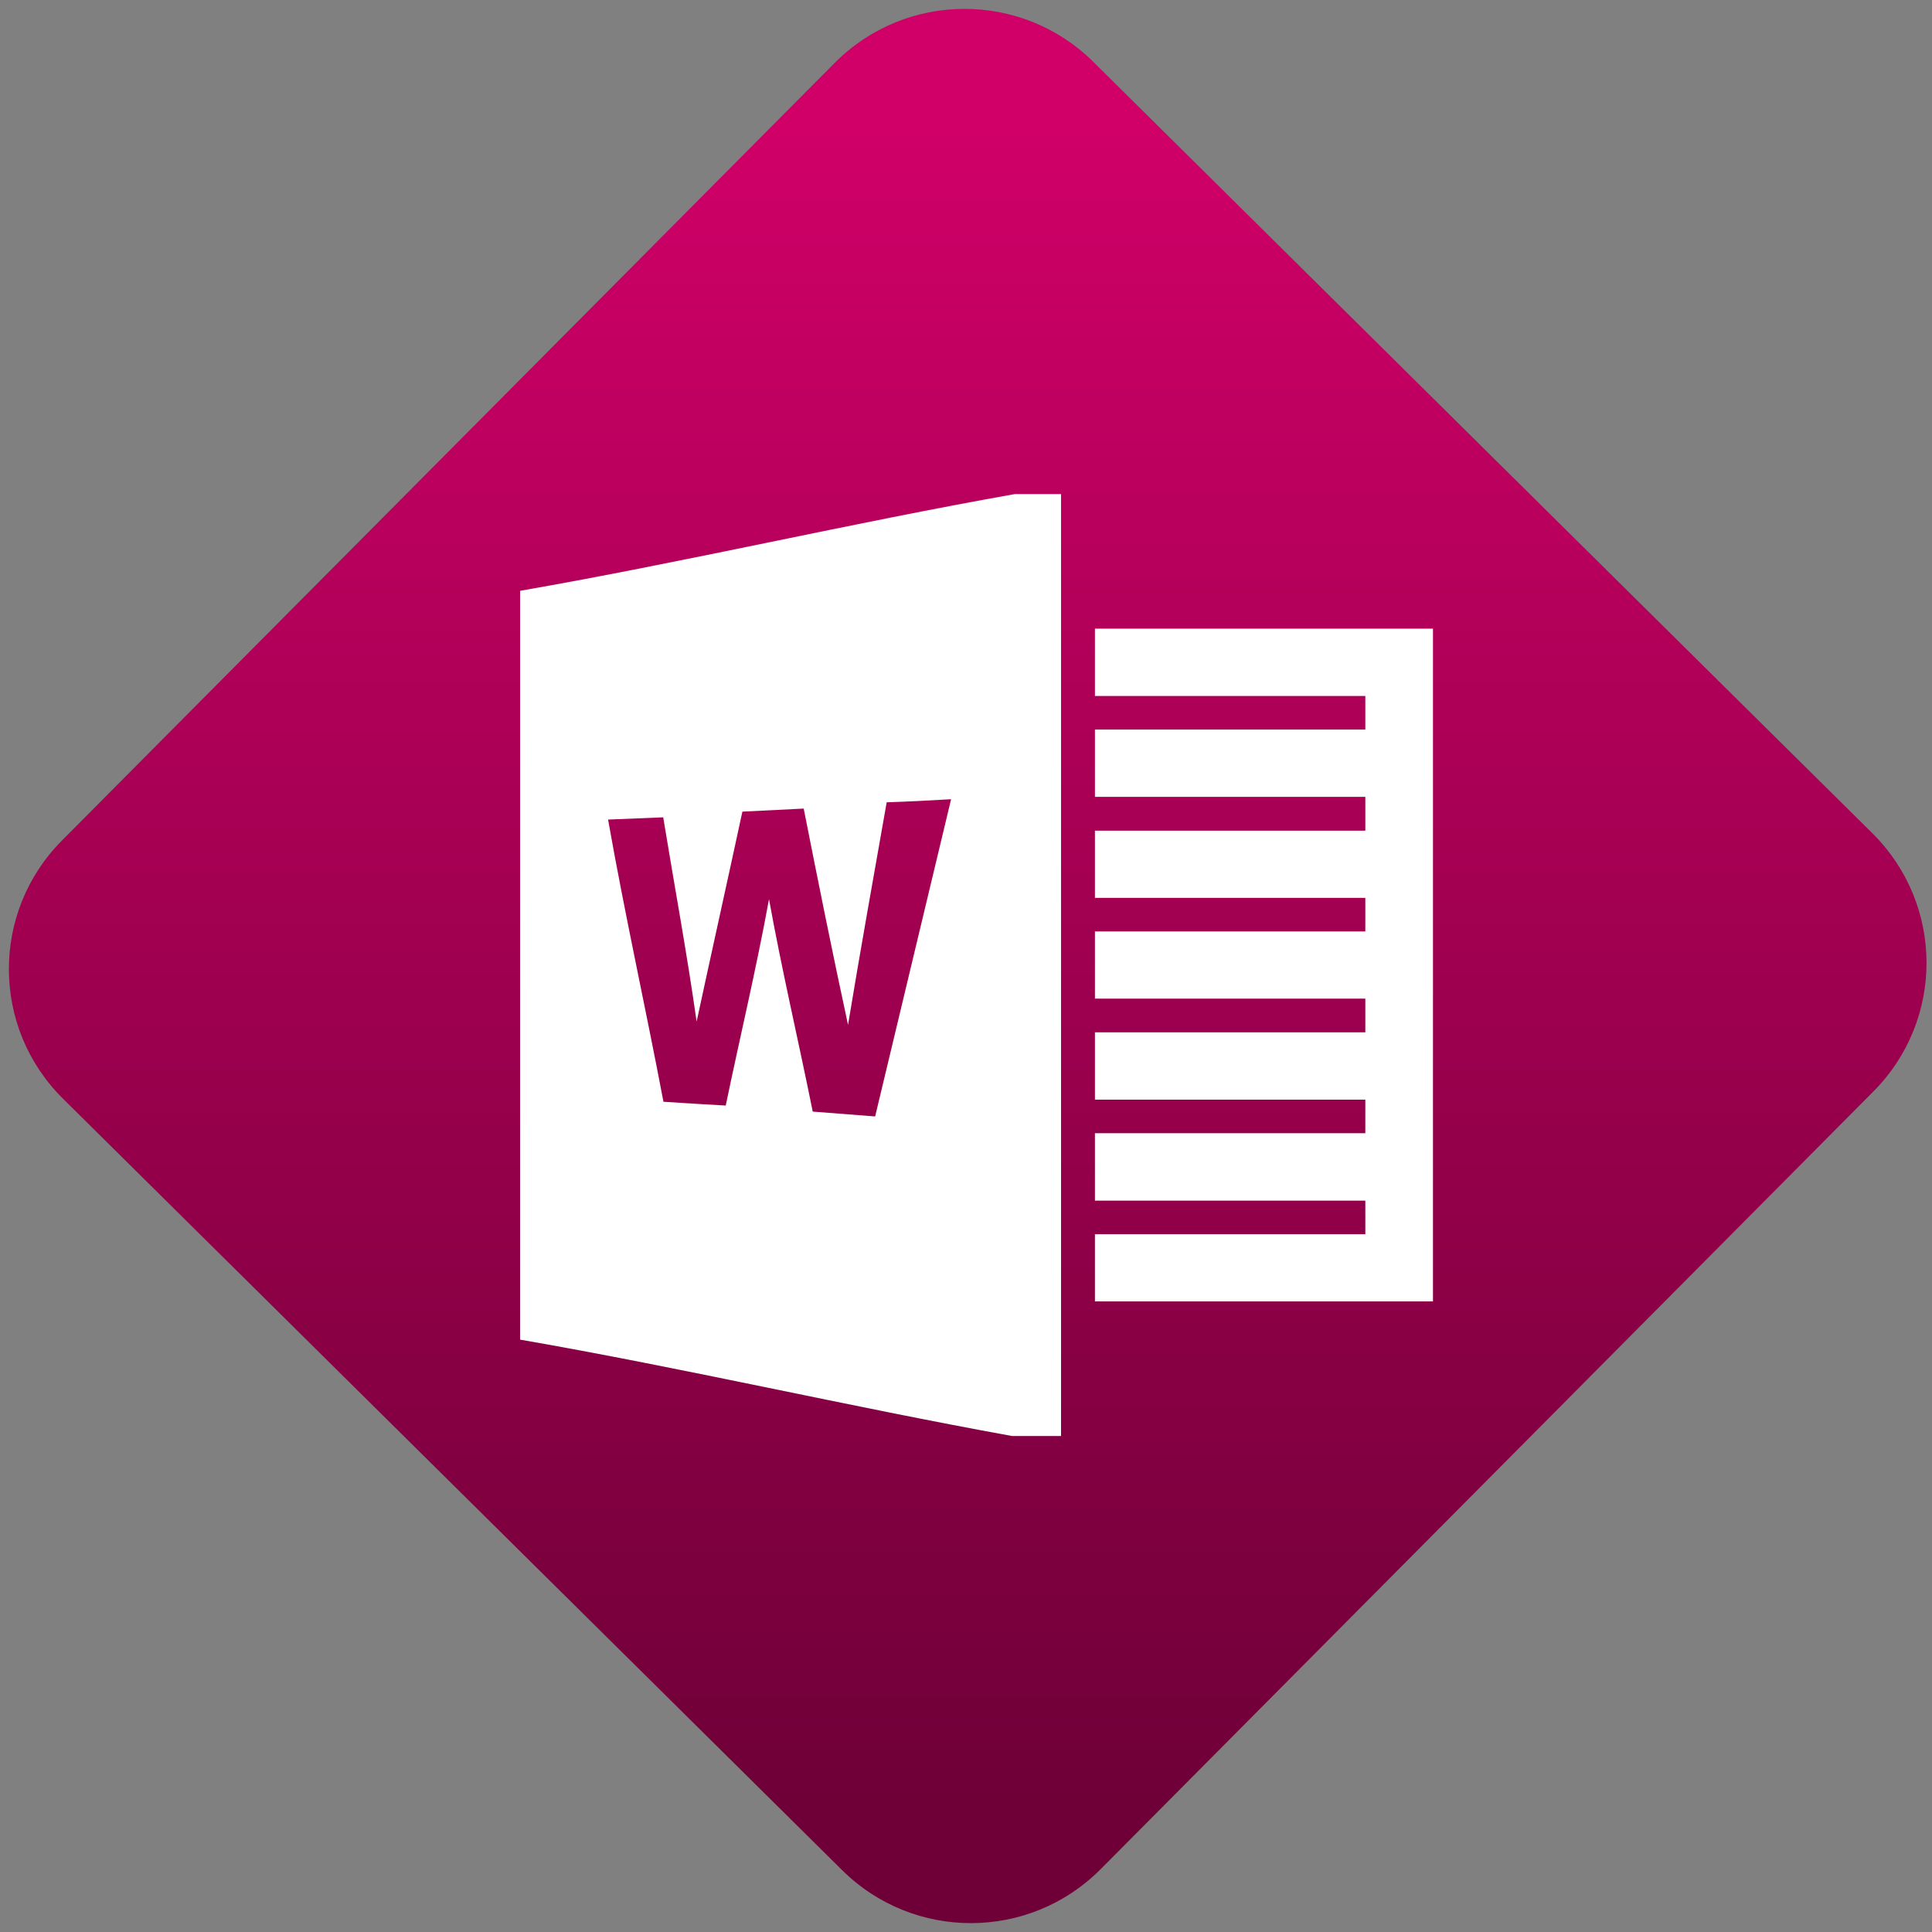 <svg width="64" height="64" viewBox="0 0 64 64" version="1.1"><rect x="0" y="0" width="64" height="64" fill="#808080" stroke="none"/><defs><linearGradient id="linear-pattern-0" gradientUnits="userSpaceOnUse" x1="0" y1="0" x2="0" y2="1" gradientTransform="matrix(60, 0, 0, 56, 0, 4)"><stop offset="0" stop-color="#d00068" stop-opacity="1"/><stop offset="1" stop-color="#6e0037" stop-opacity="1"/></linearGradient></defs><path fill="url(#linear-pattern-0)" fill-opacity="1" d="M 36.219 2.051 L 62.027 27.605 C 64.402 29.957 64.418 33.785 62.059 36.156 L 36.461 61.918 C 34.105 64.289 30.27 64.305 27.895 61.949 L 2.086 36.395 C -0.289 34.043 -0.305 30.215 2.051 27.844 L 27.652 2.082 C 30.008 -0.289 33.844 -0.305 36.219 2.051 Z M 36.219 2.051 " /><g transform="matrix(1.008,0,0,1.003,16.221,16.077)"><path fill-rule="nonzero" fill="rgb(100%, 100%, 100%)" fill-opacity="1" d="M 17.258 0.289 C 11.844 1.254 6.422 2.535 1 3.484 C 1 11.727 1 19.969 1 28.215 C 6.391 29.156 11.785 30.418 17.164 31.398 L 18.777 31.398 L 18.777 0.289 Z M 15.164 10.367 L 12.668 20.844 L 10.617 20.684 C 10.148 18.344 9.602 16.016 9.18 13.668 C 8.766 15.953 8.227 18.211 7.758 20.484 C 7.078 20.445 6.395 20.406 5.711 20.359 C 5.125 17.25 4.438 14.156 3.891 11.039 C 4.492 11.012 5.102 10.988 5.703 10.965 C 6.07 13.219 6.484 15.457 6.801 17.711 C 7.297 15.398 7.809 13.09 8.305 10.777 C 8.977 10.742 9.648 10.711 10.32 10.676 C 10.789 13.062 11.266 15.445 11.777 17.82 C 12.18 15.367 12.617 12.922 13.047 10.469 C 13.754 10.445 14.461 10.41 15.164 10.367 Z M 15.164 10.367 "/><path fill-rule="nonzero" fill="rgb(100%, 100%, 100%)" fill-opacity="1" d="M 19.891 4.734 L 31 4.734 L 31 26.953 L 19.891 26.953 L 19.891 24.734 L 28.777 24.734 L 28.777 23.625 L 19.891 23.625 L 19.891 21.398 L 28.777 21.398 L 28.777 20.289 L 19.891 20.289 L 19.891 18.066 L 28.777 18.066 L 28.777 16.953 L 19.891 16.953 L 19.891 14.734 L 28.777 14.734 L 28.777 13.625 L 19.891 13.625 L 19.891 11.406 L 28.777 11.406 L 28.777 10.289 L 19.891 10.289 L 19.891 8.066 L 28.777 8.066 L 28.777 6.957 L 19.891 6.957 Z M 19.891 4.734 "/></g></svg>
